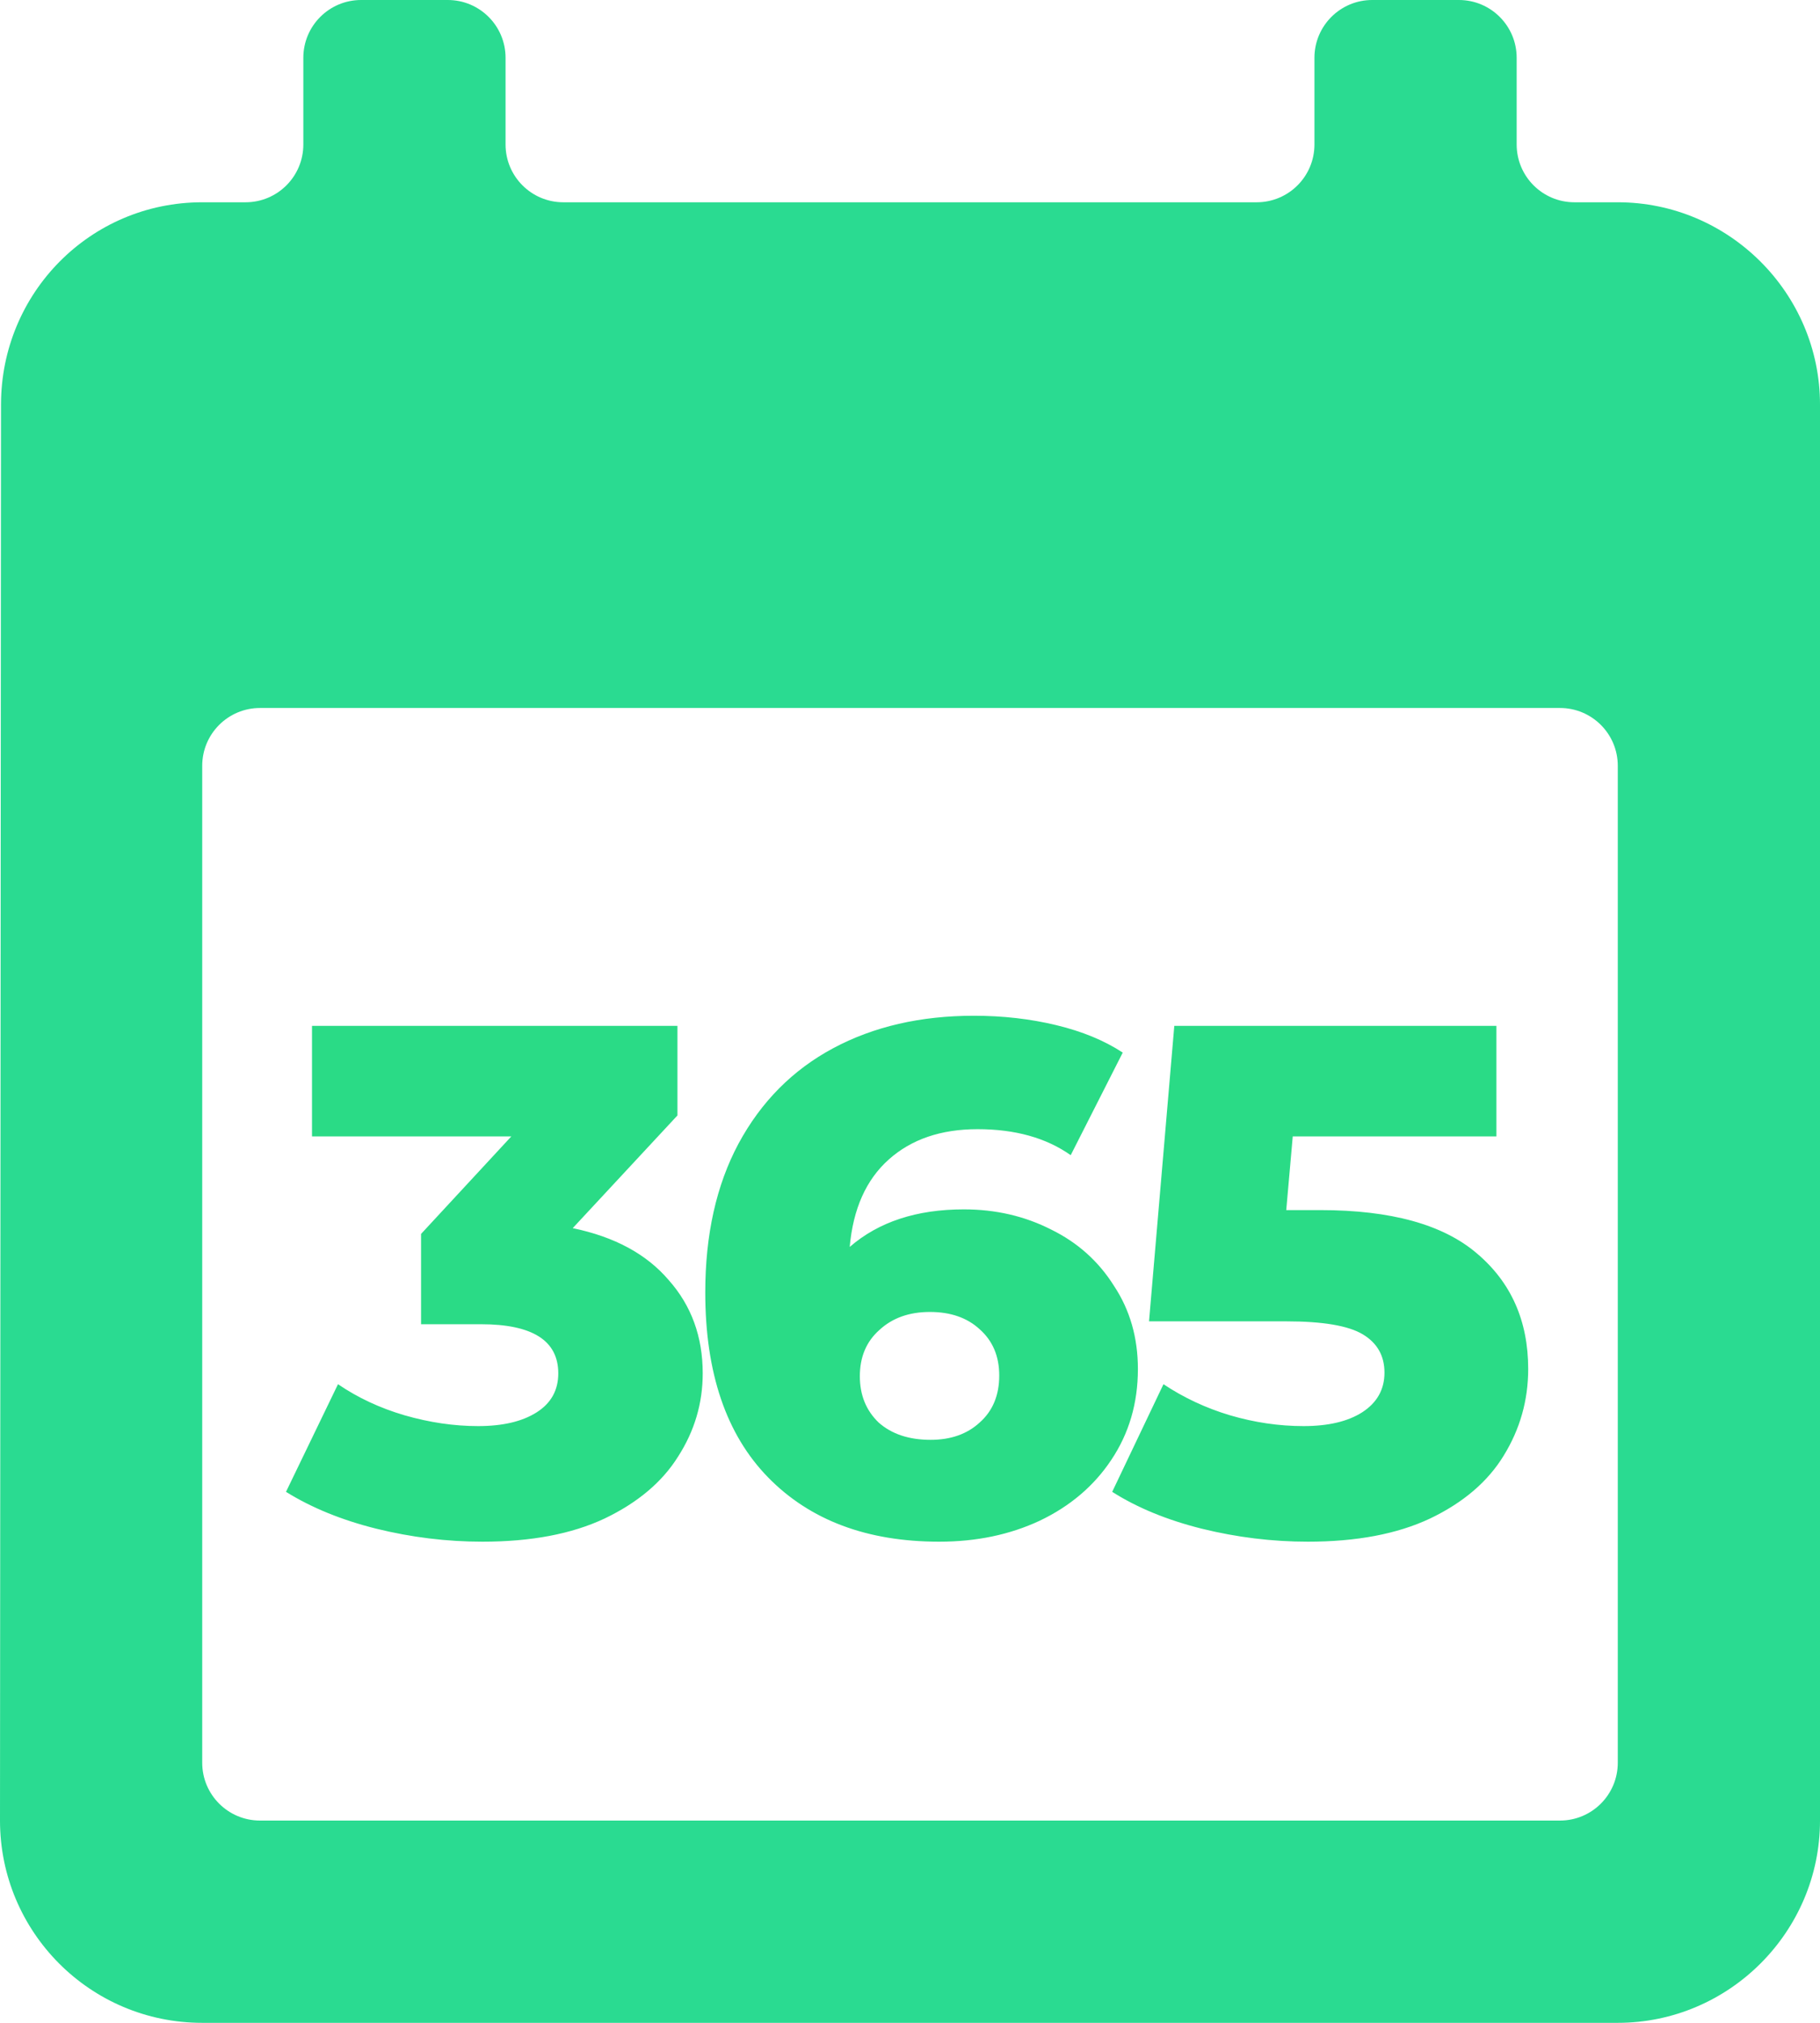 <svg width="63" height="70" viewBox="0 0 63 70" fill="none" xmlns="http://www.w3.org/2000/svg">
<path d="M56 7H54.5C53.395 7 52.5 6.105 52.5 5V2C52.5 0.895 51.605 0 50.5 0H47.5C46.395 0 45.5 0.895 45.5 2V5C45.5 6.105 44.605 7 43.5 7H19.5C18.395 7 17.5 6.105 17.5 5V2C17.5 0.895 16.605 0 15.5 0H12.5C11.395 0 10.5 0.895 10.5 2V5C10.5 6.105 9.605 7 8.5 7H7C3.115 7 0.035 10.15 0.035 14L0 63C0 66.85 3.115 70 7 70H56C59.85 70 63 66.85 63 63V14C63 10.15 59.85 7 56 7ZM56 61C56 62.105 55.105 63 54 63H9C7.895 63 7 62.105 7 61V26.5C7 25.395 7.895 24.5 9 24.5H54C55.105 24.5 56 25.395 56 26.5V61Z" fill="#2ADB91"/>
<path d="M19.825 42.5C21.275 42.8 22.383 43.4 23.15 44.3C23.933 45.183 24.325 46.258 24.325 47.525C24.325 48.558 24.042 49.517 23.475 50.4C22.925 51.283 22.075 52 20.925 52.55C19.792 53.083 18.383 53.35 16.7 53.35C15.467 53.35 14.242 53.2 13.025 52.9C11.825 52.6 10.783 52.175 9.9 51.625L11.7 47.9C12.383 48.367 13.15 48.725 14 48.975C14.867 49.225 15.717 49.35 16.55 49.35C17.4 49.35 18.075 49.192 18.575 48.875C19.075 48.558 19.325 48.108 19.325 47.525C19.325 46.392 18.433 45.825 16.65 45.825H14.575V42.7L17.7 39.325H10.8V35.5H23.45V38.6L19.825 42.5ZM33.364 41.85C34.464 41.85 35.472 42.083 36.389 42.55C37.305 43 38.03 43.65 38.563 44.5C39.114 45.333 39.389 46.292 39.389 47.375C39.389 48.558 39.08 49.608 38.464 50.525C37.864 51.425 37.038 52.125 35.989 52.625C34.955 53.108 33.797 53.35 32.514 53.35C30.014 53.35 28.038 52.608 26.588 51.125C25.139 49.642 24.413 47.508 24.413 44.725C24.413 42.725 24.797 41.008 25.564 39.575C26.347 38.125 27.439 37.025 28.838 36.275C30.238 35.525 31.863 35.15 33.714 35.15C34.714 35.15 35.663 35.258 36.563 35.475C37.464 35.692 38.23 36.008 38.864 36.425L37.063 39.975C36.214 39.375 35.139 39.075 33.839 39.075C32.572 39.075 31.547 39.425 30.764 40.125C29.98 40.825 29.53 41.833 29.413 43.15C30.413 42.283 31.73 41.85 33.364 41.85ZM32.214 49.825C32.913 49.825 33.48 49.625 33.913 49.225C34.364 48.825 34.589 48.283 34.589 47.6C34.589 46.933 34.364 46.4 33.913 46C33.48 45.6 32.905 45.4 32.188 45.4C31.472 45.4 30.889 45.608 30.439 46.025C29.988 46.425 29.764 46.958 29.764 47.625C29.764 48.275 29.98 48.808 30.413 49.225C30.863 49.625 31.463 49.825 32.214 49.825ZM45.699 41.875C48.149 41.875 49.957 42.375 51.124 43.375C52.307 44.375 52.899 45.708 52.899 47.375C52.899 48.458 52.615 49.458 52.049 50.375C51.499 51.275 50.649 52 49.499 52.55C48.365 53.083 46.957 53.35 45.274 53.35C44.041 53.35 42.816 53.2 41.599 52.9C40.399 52.6 39.365 52.175 38.499 51.625L40.274 47.9C40.974 48.367 41.74 48.725 42.574 48.975C43.424 49.225 44.274 49.35 45.124 49.35C45.974 49.35 46.649 49.192 47.149 48.875C47.666 48.542 47.924 48.083 47.924 47.5C47.924 46.917 47.674 46.475 47.174 46.175C46.674 45.875 45.791 45.725 44.524 45.725H39.774L40.649 35.5H51.799V39.325H44.749L44.524 41.875H45.699Z" fill="#2ADB86"/>
</svg>
